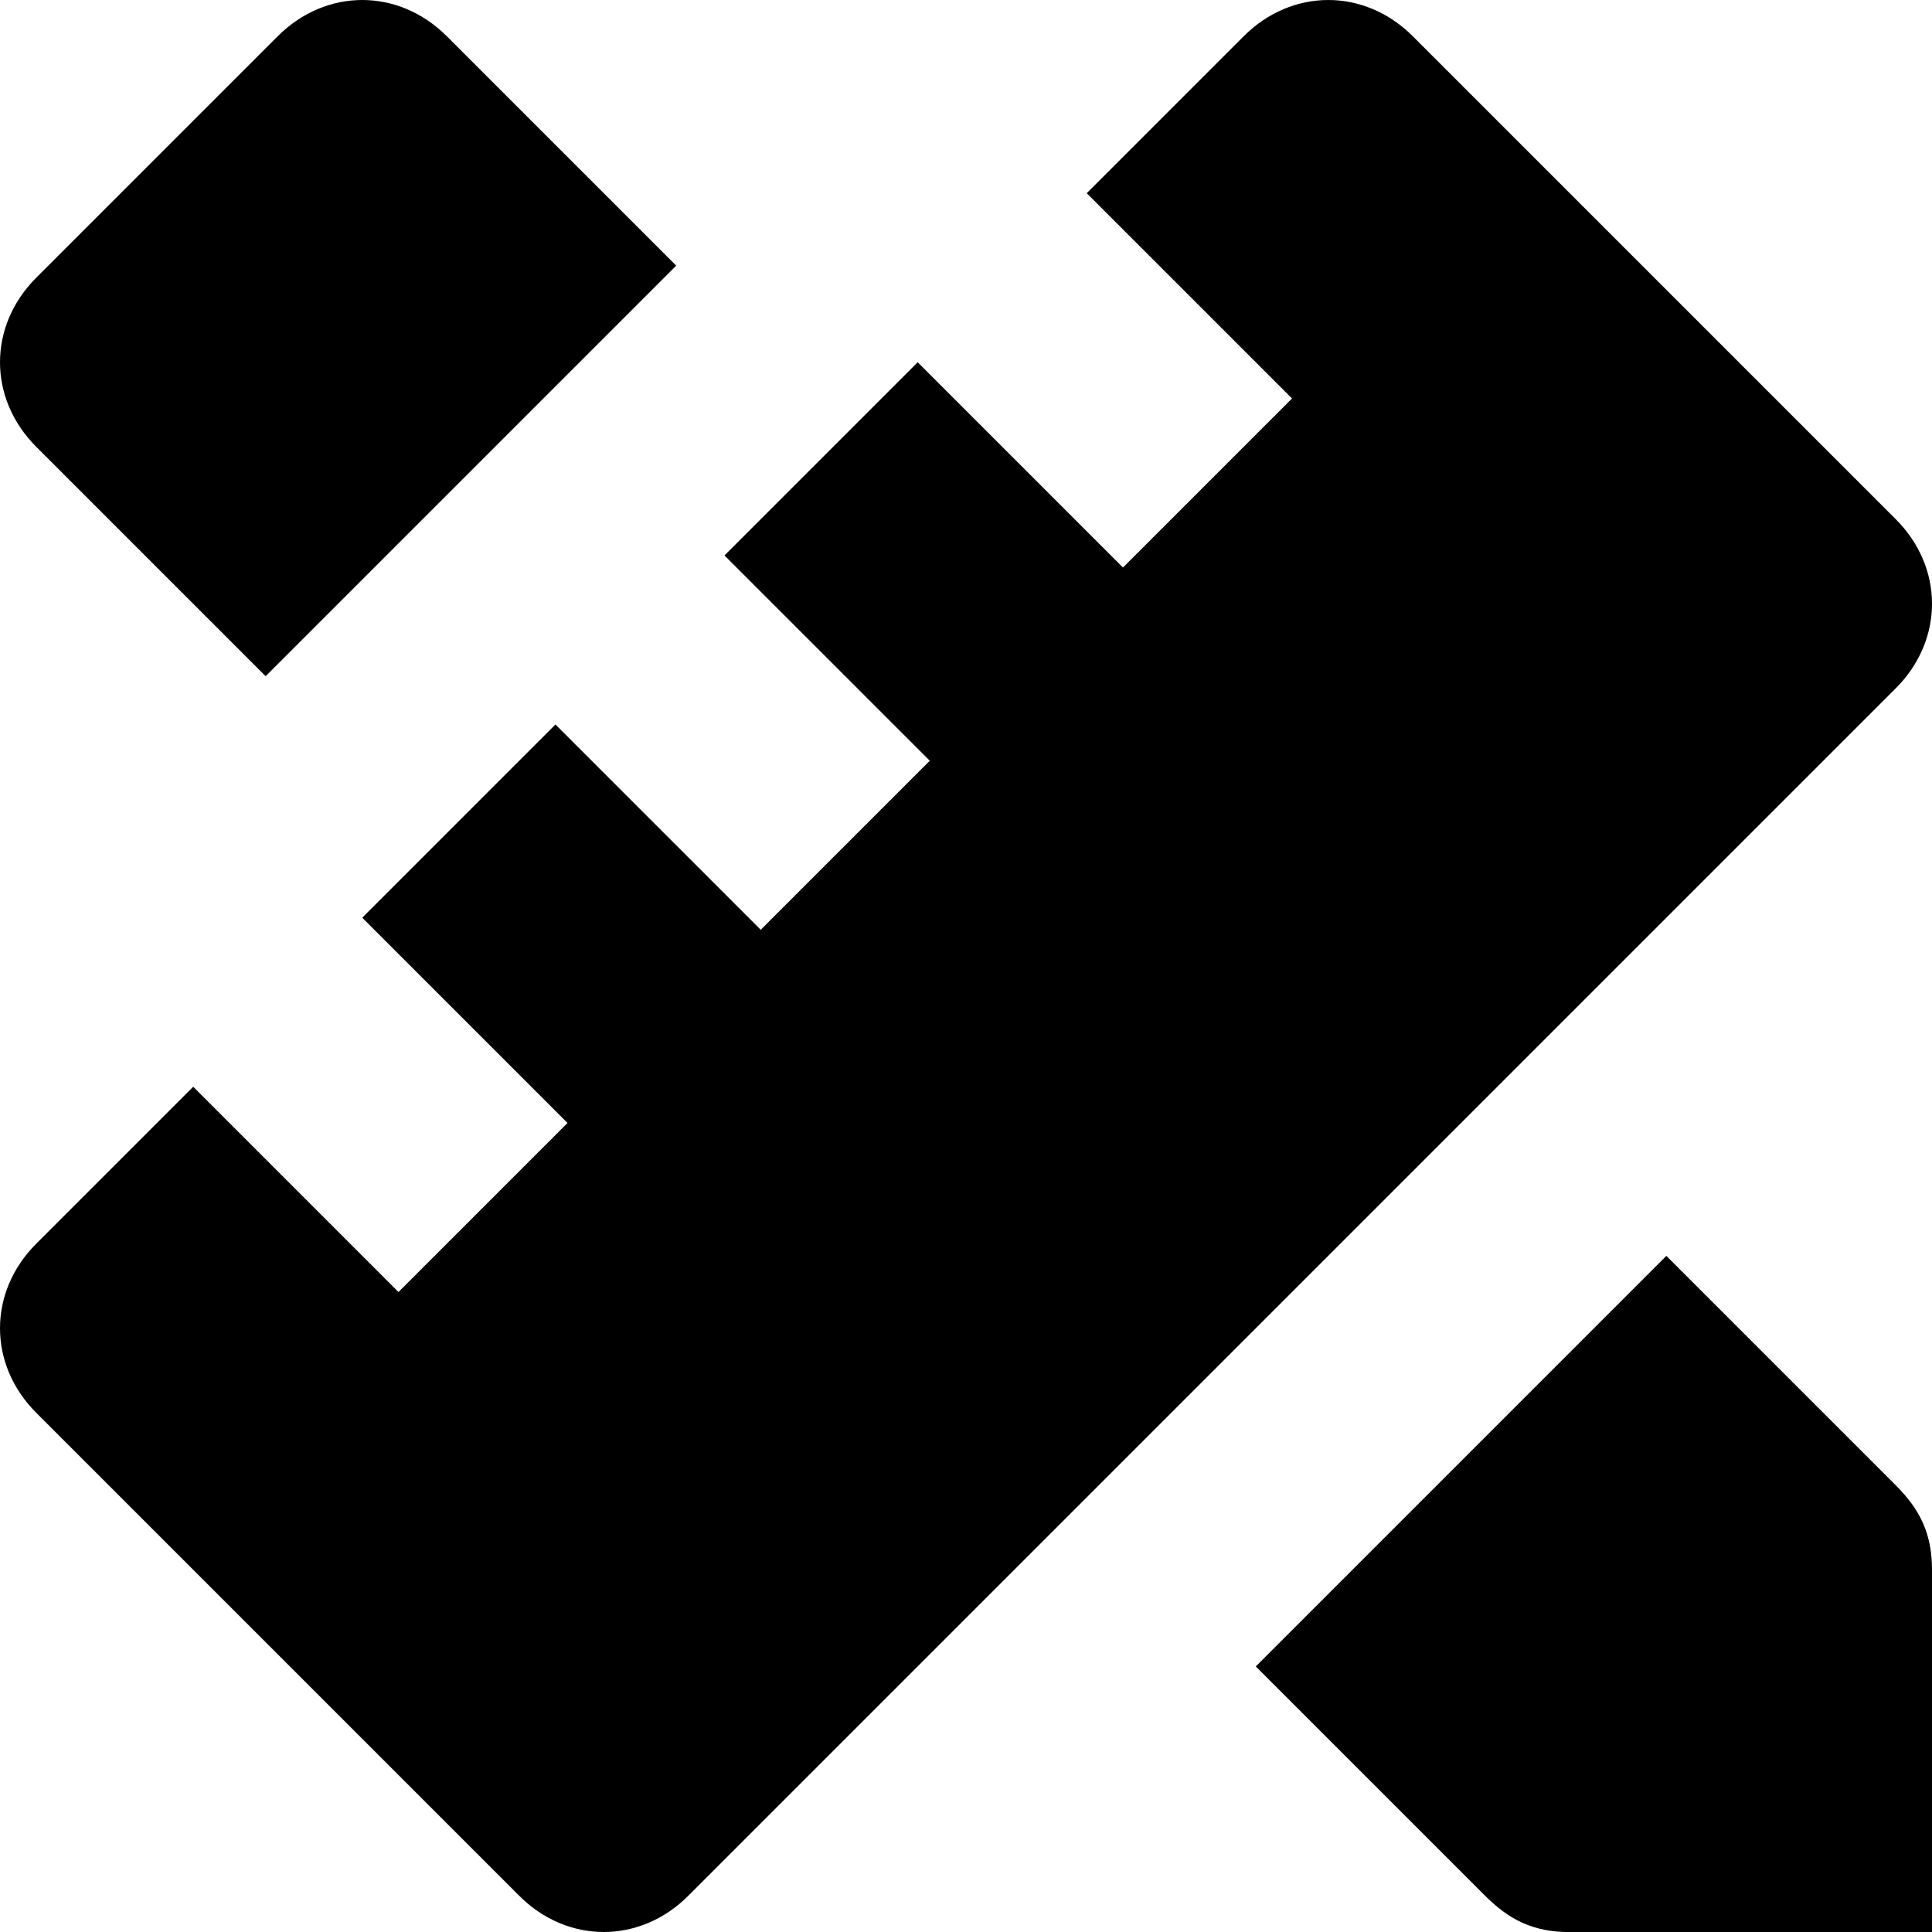 <svg xmlns="http://www.w3.org/2000/svg" viewBox="0 0 24 24"><g fill="currentColor" clip-path="url(#clip0_970_5597)"><path d="M3.3 8.4L8.4 3.3 5.55.45C4.95-.15 4.05-.15 3.45.45L.45 3.45C-.15 4.05-.15 4.95.45 5.55L3.3 8.4zM20.7 15.601L15.6 20.701 18.45 23.551C18.75 23.851 19.05 24.001 19.5 24.001H24V19.501C24 19.051 23.85 18.751 23.55 18.451L20.7 15.601zM17.55.45L23.55 6.45C24.15 7.05 24.15 7.95 23.55 8.55L8.55 23.55C7.95 24.15 7.05 24.15 6.45 23.55L.45 17.55C-.15 16.95-.15 16.05.45 15.45L2.4 13.5 4.95 16.05 7.05 13.95 4.5 11.4 6.9 9 9.45 11.55 11.55 9.45 9 6.9 11.4 4.5 13.95 7.05 16.05 4.95 13.5 2.4 15.45.45C16.05-.15 16.95-.15 17.55.45z"/></g></svg>